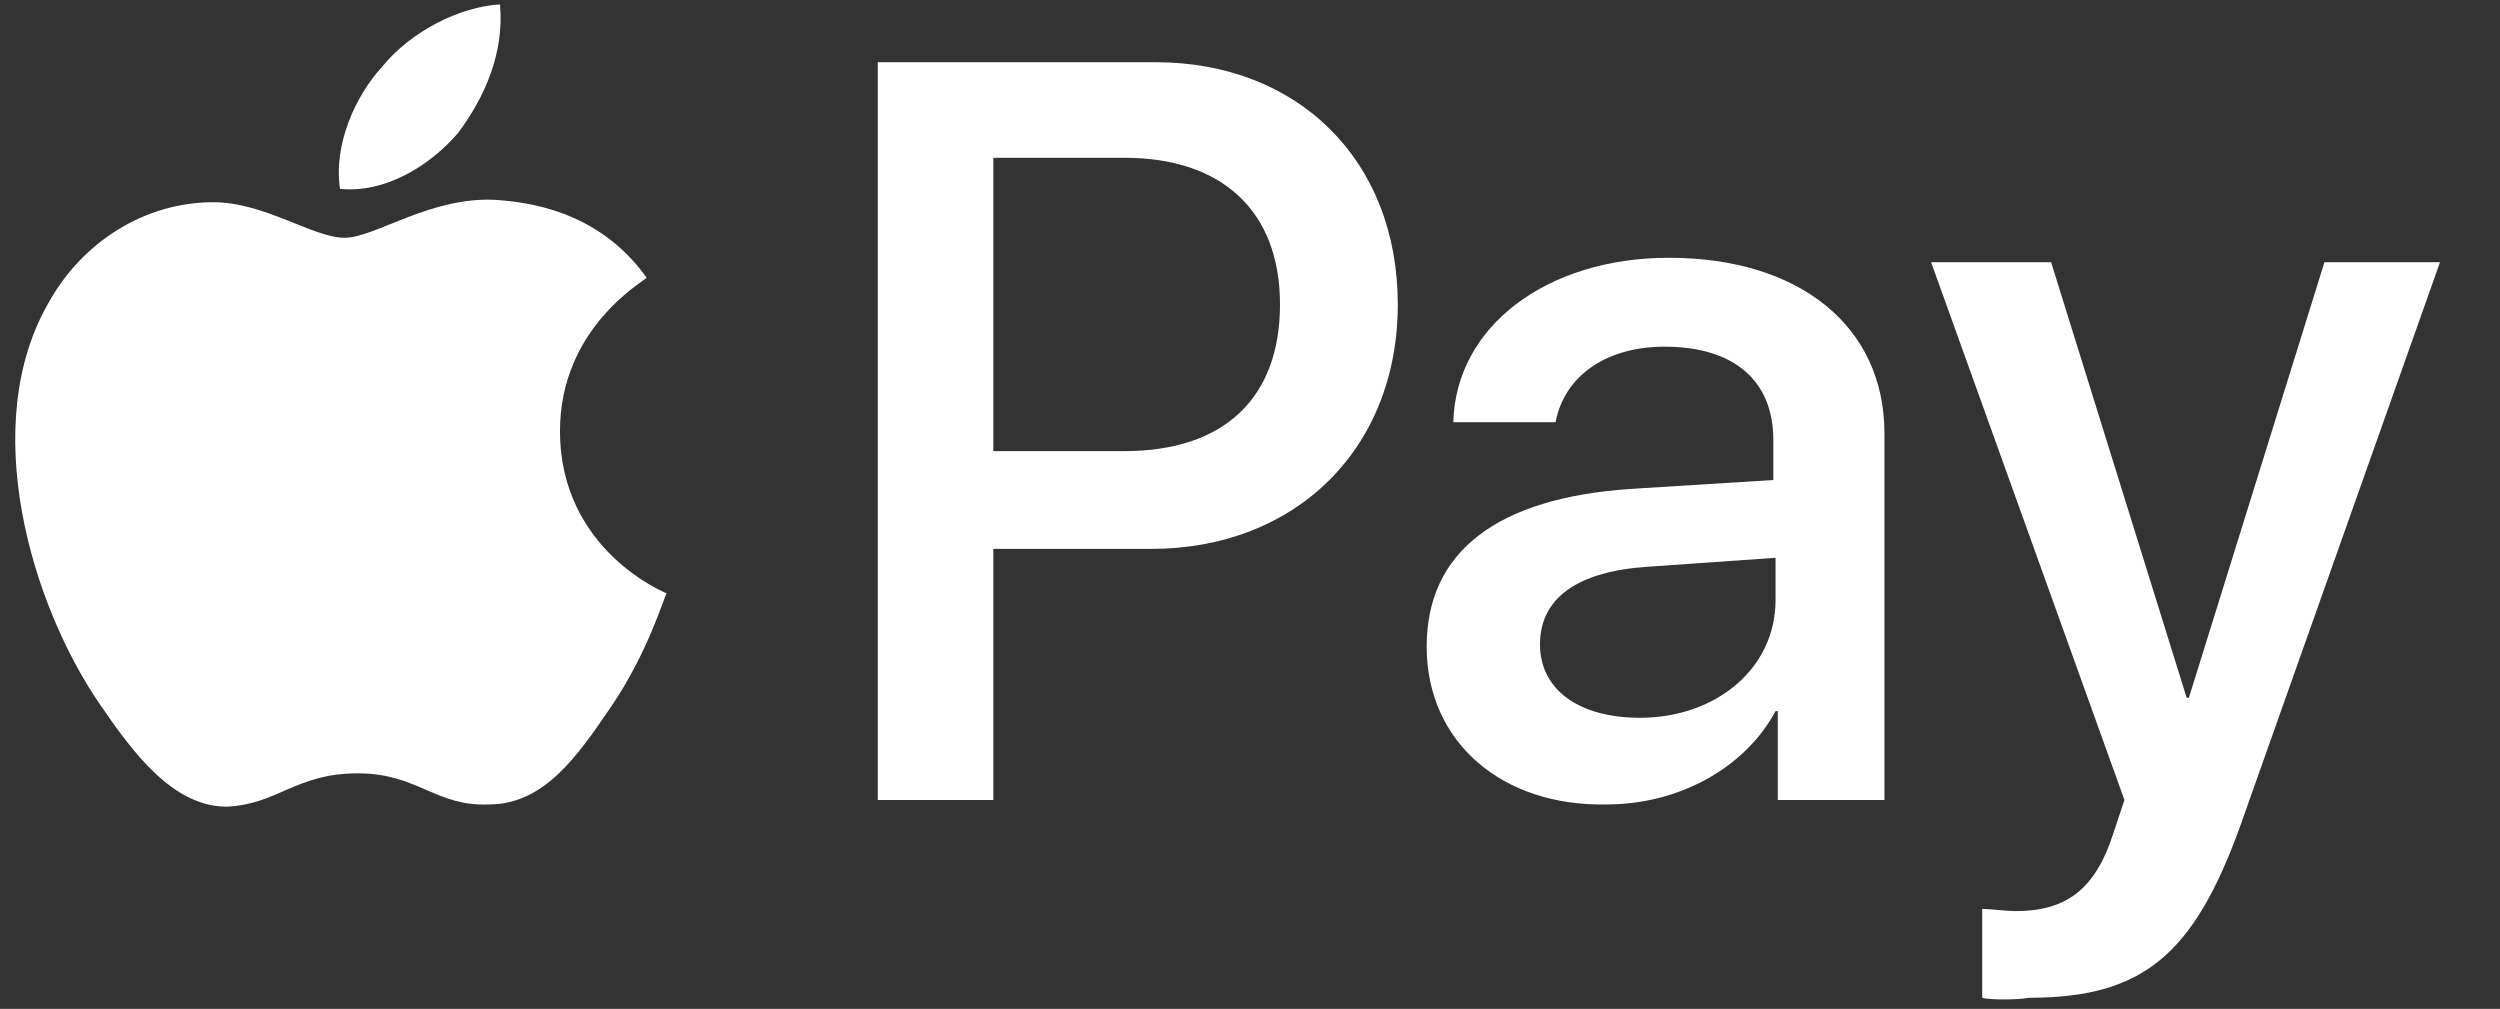 <?xml version="1.0" encoding="utf-8"?>
<!-- Generator: Adobe Illustrator 18.1.1, SVG Export Plug-In . SVG Version: 6.00 Build 0)  -->
<svg version="1.1" id="Layer_1" xmlns="http://www.w3.org/2000/svg" xmlns:xlink="http://www.w3.org/1999/xlink" x="0px" y="0px"
	 width="112.5px" height="45.4px" viewBox="-344 278.6 112.5 45.4" enable-background="new -344 278.6 112.5 45.4"
	 xml:space="preserve">
<rect x="-344" y="278.6" width="112.5" height="45.4" fill="#333333" stroke="none"/>
<g id="XMLID_1_">
	<g id="XMLID_44_">
		<path id="XMLID_46_" fill="#FFFFFF" d="M-323.4,284.6c1.2-1.6,2.1-3.6,1.9-5.8c-1.8,0.1-4,1.2-5.3,2.8c-1.2,1.3-2.2,3.5-1.9,5.5
			C-326.7,287.3-324.7,286.1-323.4,284.6"/>
		<path id="XMLID_45_" fill="#FFFFFF" d="M-321.6,287.6c-3-0.2-5.5,1.7-6.9,1.7c-1.4,0-3.6-1.6-5.9-1.6c-3.1,0-5.9,1.8-7.4,4.5
			c-3.2,5.5-0.8,13.6,2.3,18.1c1.5,2.2,3.3,4.6,5.7,4.6c2.3-0.1,3.1-1.5,5.9-1.5c2.7,0,3.5,1.5,5.9,1.4c2.5,0,4-2.2,5.5-4.4
			c1.7-2.5,2.4-5,2.5-5.1c0,0-4.8-1.9-4.8-7.3c0-4.6,3.7-6.7,3.9-6.9C-317.1,288-320.4,287.7-321.6,287.6"/>
	</g>
	<g id="XMLID_35_">
		<path id="XMLID_41_" fill="#FFFFFF" d="M-292,281.4c6.4,0,10.9,4.4,10.9,10.9c0,6.5-4.6,11-11.1,11h-7.1v11.3h-5.2v-33.2H-292z
			 M-299.3,298.9h5.9c4.5,0,7-2.4,7-6.6c0-4.2-2.6-6.6-7-6.6h-5.9V298.9z"/>
		<path id="XMLID_38_" fill="#FFFFFF" d="M-279.8,307.7c0-4.3,3.2-6.7,9.2-7.1l6.4-0.4v-1.8c0-2.7-1.8-4.2-4.9-4.2
			c-2.6,0-4.5,1.3-4.9,3.4h-4.6c0.1-4.3,4.2-7.4,9.7-7.4c5.9,0,9.7,3.1,9.7,7.9v16.5h-4.8v-4h-0.1c-1.4,2.6-4.4,4.2-7.6,4.2
			C-276.4,314.9-279.8,312-279.8,307.7z M-264.1,305.6v-1.9l-5.7,0.4c-3.2,0.2-4.9,1.4-4.9,3.5c0,2,1.7,3.3,4.5,3.3
			C-266.8,310.9-264.1,308.7-264.1,305.6z"/>
		<path id="XMLID_36_" fill="#FFFFFF" d="M-254.8,323.5v-4c0.3,0,1.1,0.1,1.5,0.1c2.3,0,3.6-1,4.4-3.5l0.5-1.5l-8.7-24.2h5.4
			l6.1,19.6h0.1l6.1-19.6h5.2l-9,25.4c-2.1,5.8-4.4,7.7-9.5,7.7C-253.2,323.6-254.5,323.6-254.8,323.5z"/>
	</g>
</g>
</svg>
